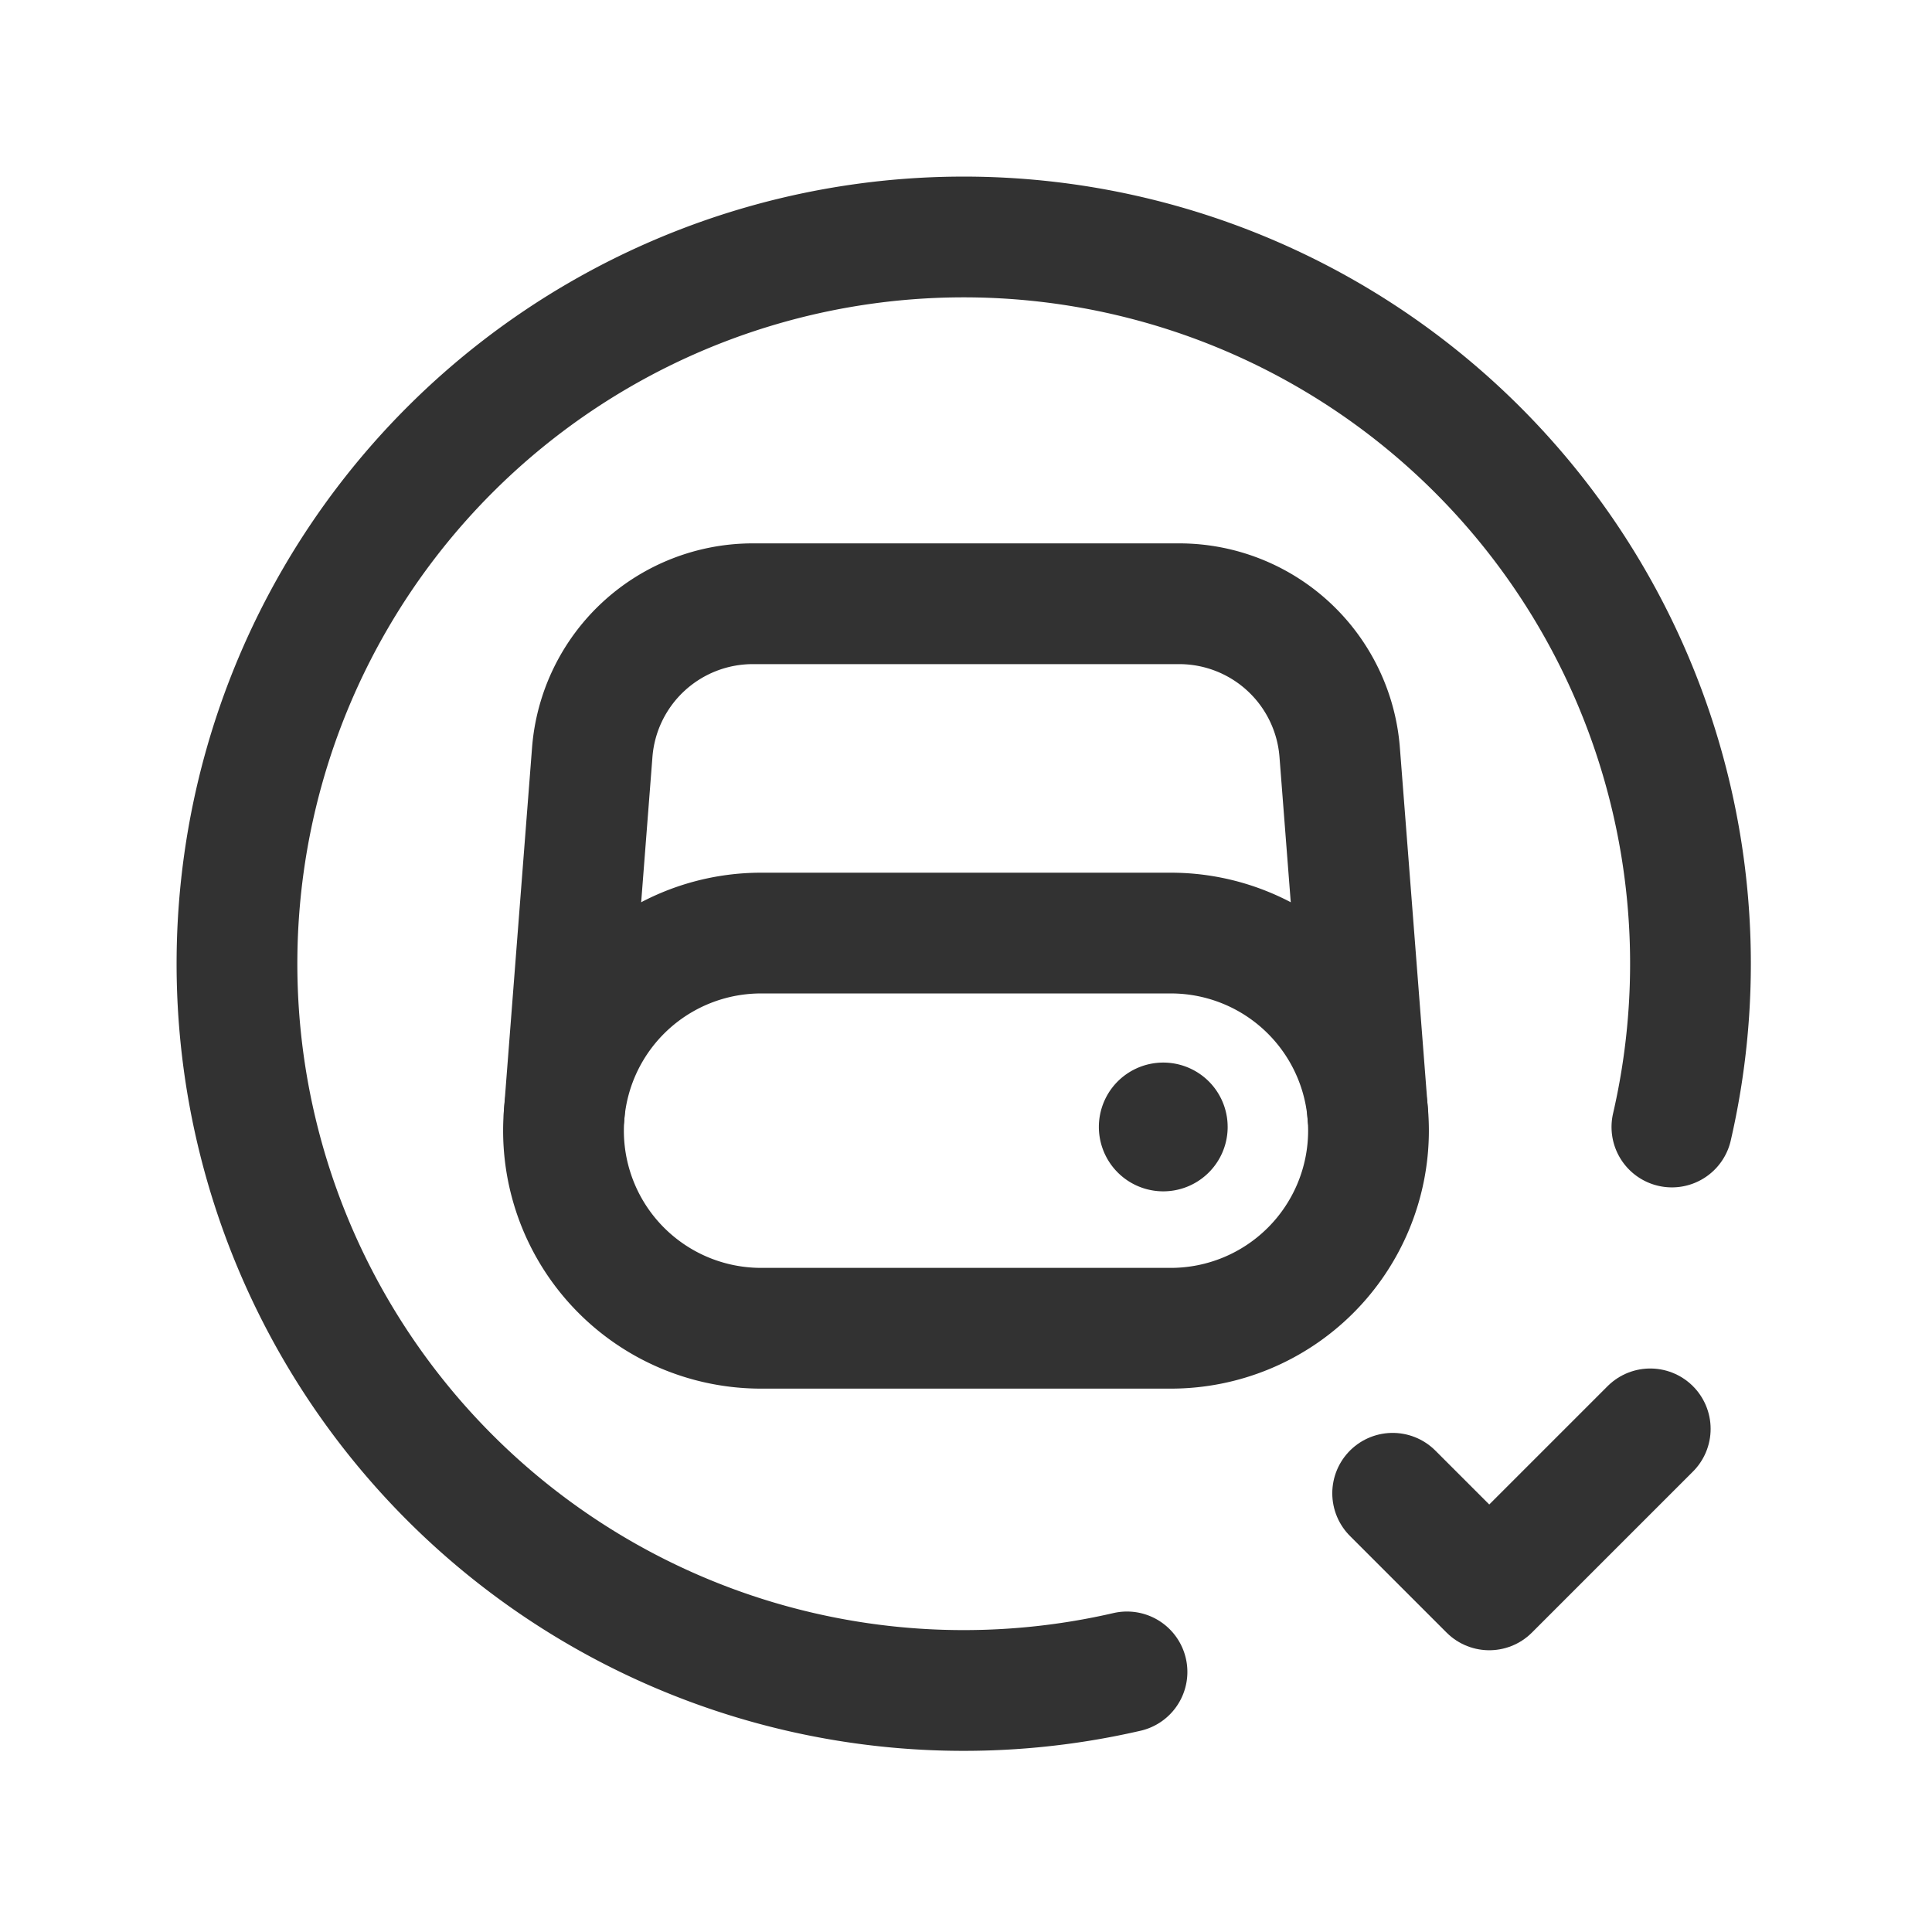 <svg id="Layer_3" data-name="Layer 3" xmlns="http://www.w3.org/2000/svg" viewBox="0 0 24 24"><path d="M7,14.045H7A2.454,2.454,0,0,0,9.454,16.5h5.09A2.456,2.456,0,0,0,17,14.046h0a2.455,2.455,0,0,0-2.455-2.455H9.455A2.454,2.454,0,0,0,7,14.045Z" fill="none" stroke="#323232" stroke-linecap="round" stroke-linejoin="round" stroke-width="1.5"/><path d="M20.5,17.75l-2,2-1.2-1.2" fill="none" stroke="#323232" stroke-linecap="round" stroke-linejoin="round" stroke-width="1.5"/><path d="M14,20.769A9.028,9.028,0,1,1,20.769,14" fill="none" stroke="#323232" stroke-linecap="round" stroke-linejoin="round" stroke-width="1.5"/><path d="M16.991,13.846l-.349-4.501A2,2,0,0,0,14.648,7.5H9.352A2.001,2.001,0,0,0,7.357,9.346l-.349,4.501" fill="none" stroke="#323232" stroke-linecap="round" stroke-linejoin="round" stroke-width="1.5"/><path d="M14.415,13.964a.051.051,0,0,1,.071,0,.05.05,0,1,1-.071,0" fill="none" stroke="#323232" stroke-linecap="round" stroke-linejoin="round" stroke-width="1.5"/><path d="M0,0H24V24H0Z" fill="none"/></svg>